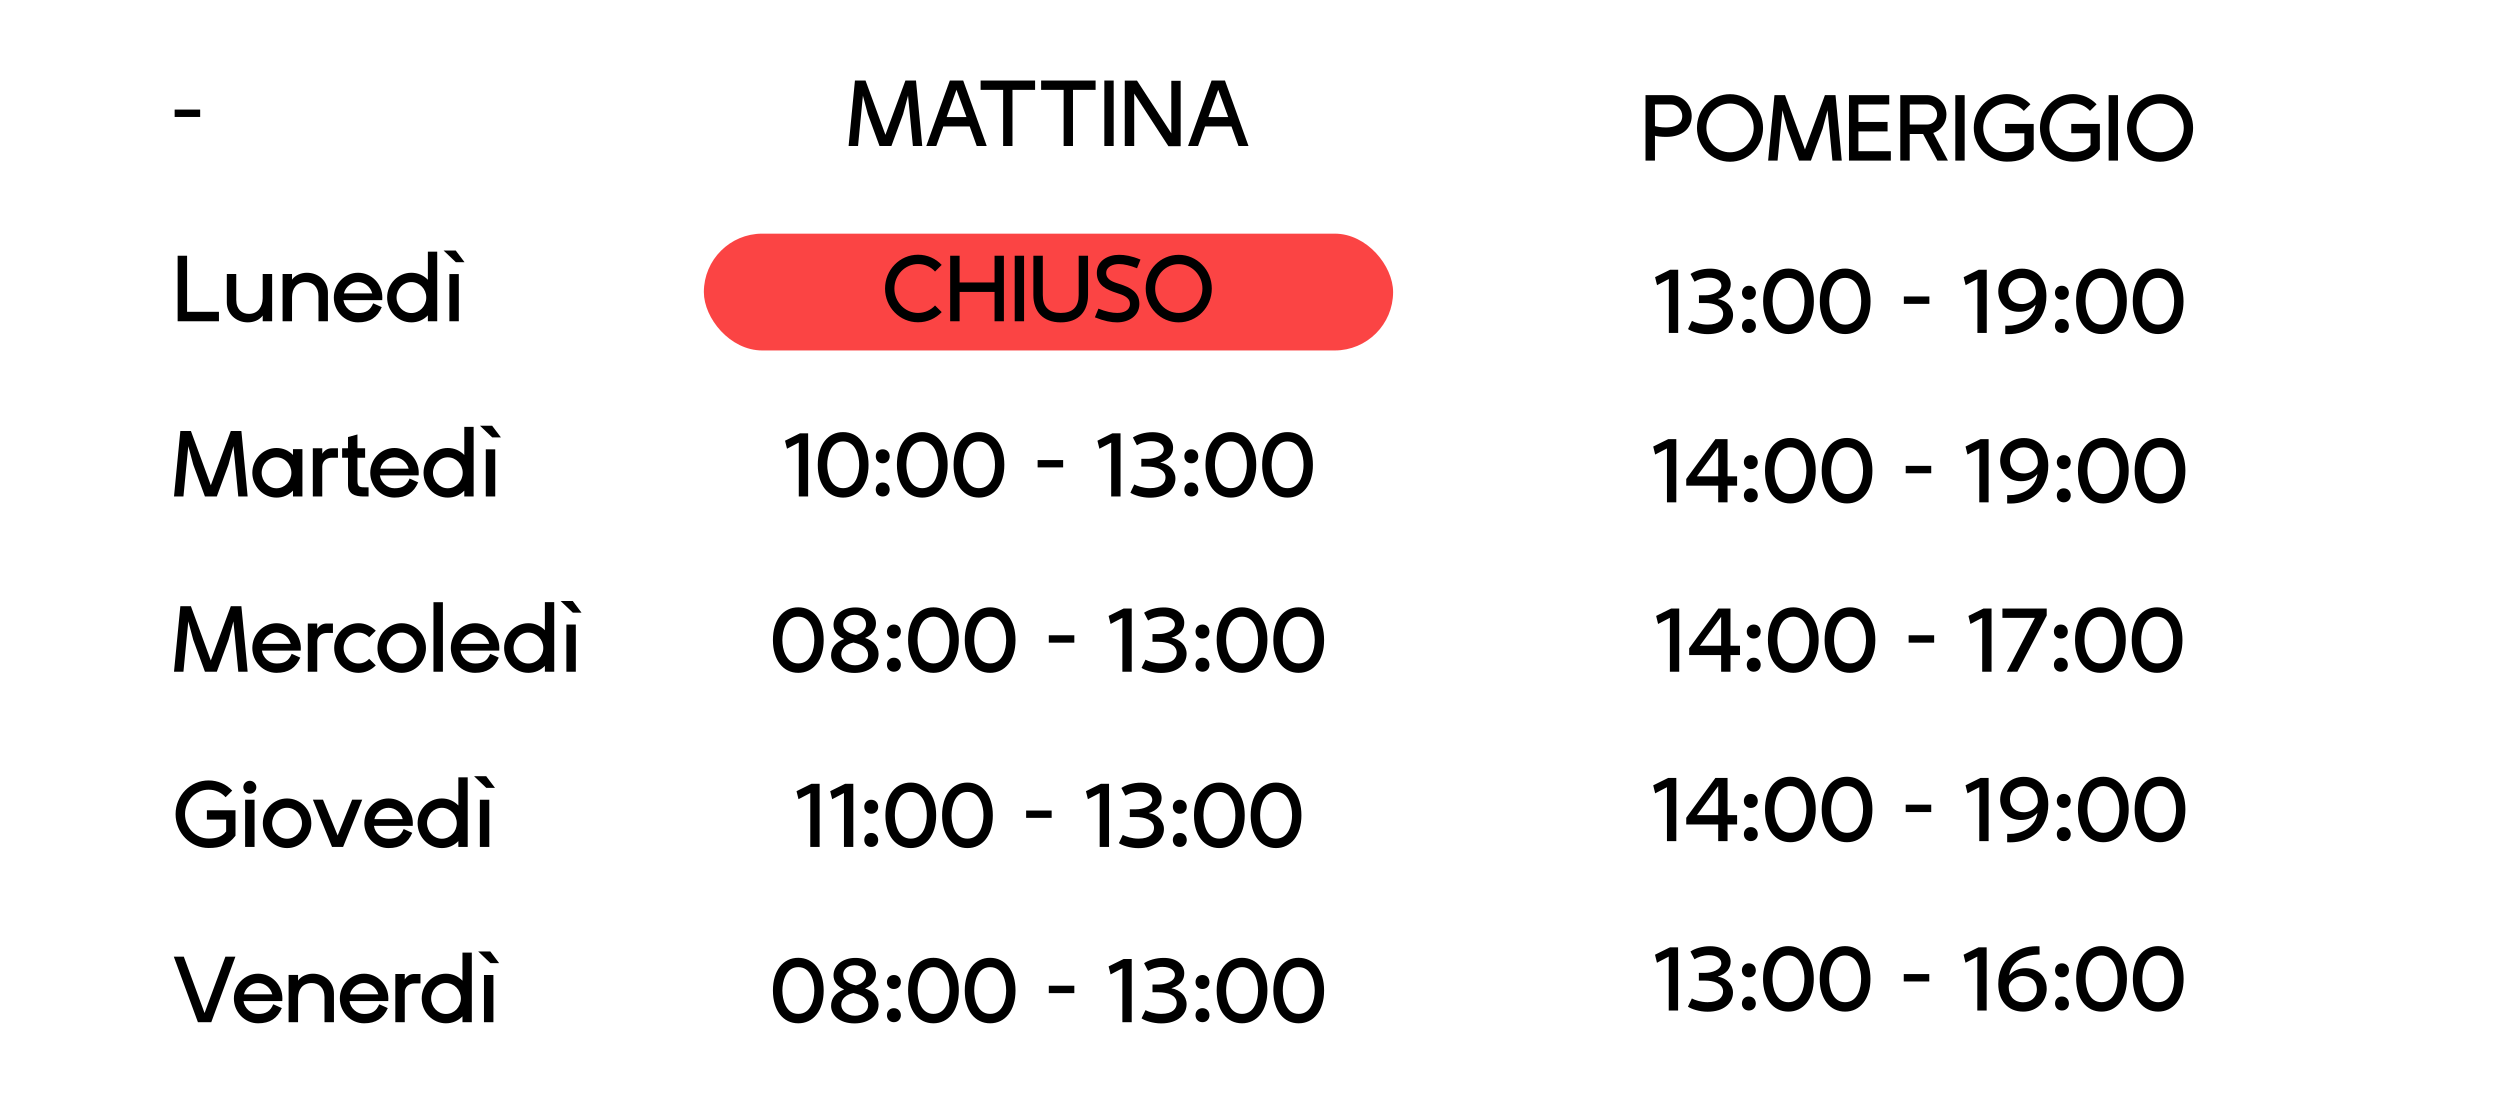 <svg width="428" height="190" viewBox="0 0 428 190" fill="none" xmlns="http://www.w3.org/2000/svg">
<rect width="428" height="190" fill="white"/>
<path d="M29.9 20.024V18.76H34.268V20.024H29.9Z" fill="black"/>
<path d="M37.484 55H30.412V43.784H32.028V53.384H37.484V55ZM46.59 46.904V55H44.974V54.024C44.398 54.824 43.374 55.192 42.43 55.192C40.398 55.192 38.83 53.72 38.83 51.768V46.904H40.446V51.336C40.446 53.048 41.486 53.736 42.622 53.736C44.126 53.736 44.974 52.536 44.974 51.032V46.904H46.59ZM52.54 46.696C54.572 46.696 56.14 48.168 56.14 50.12V55H54.524V50.712C54.524 49.144 53.596 48.296 52.348 48.296C50.796 48.296 49.996 49.368 49.996 50.872V55H48.38V46.904H49.996V47.88C50.54 47.08 51.628 46.696 52.54 46.696ZM65.439 51.384H58.799C58.975 52.648 60.063 53.592 61.295 53.592C62.655 53.592 63.391 53.128 63.887 51.928L65.359 52.584C64.607 54.328 63.343 55.192 61.295 55.192C59.023 55.192 57.151 53.288 57.151 50.936C57.151 48.6 59.023 46.696 61.295 46.696C63.599 46.696 65.455 48.6 65.455 50.936C65.455 51.08 65.439 51.24 65.439 51.384ZM58.879 50.232H63.727C63.439 49.128 62.479 48.296 61.295 48.296C60.143 48.296 59.135 49.128 58.879 50.232ZM73.251 47.896V43.08H74.851V55H73.251V53.992C72.531 54.744 71.555 55.192 70.419 55.192C68.147 55.192 66.275 53.288 66.275 50.936C66.275 48.6 68.147 46.696 70.419 46.696C71.555 46.696 72.531 47.144 73.251 47.896ZM70.419 53.592C71.843 53.592 72.979 52.408 72.979 50.936C72.979 49.48 71.843 48.296 70.419 48.296C69.027 48.296 67.891 49.48 67.891 50.936C67.891 52.408 69.027 53.592 70.419 53.592ZM75.941 42.888H78.021L79.525 44.888H78.037L75.941 42.888ZM76.933 46.92H78.549V55H76.933V46.92Z" fill="black"/>
<path d="M42.396 85H40.796L39.964 76.376L39.116 79.544L37.116 85H35.084L33.084 79.544L32.236 76.376L31.404 85H29.788L30.876 73.784H32.684L36.092 83.08L39.516 73.784H41.324L42.396 85ZM50.158 77.896V76.888H51.774V85H50.158V83.992C49.454 84.744 48.478 85.192 47.342 85.192C45.07 85.192 43.198 83.288 43.198 80.936C43.198 78.6 45.07 76.696 47.342 76.696C48.478 76.696 49.454 77.144 50.158 77.896ZM47.342 83.592C48.75 83.592 49.886 82.408 49.886 80.936C49.886 79.48 48.75 78.296 47.342 78.296C45.95 78.296 44.798 79.48 44.798 80.936C44.798 82.408 45.95 83.592 47.342 83.592ZM56.819 76.744H57.859V78.36H56.819C55.923 78.36 55.171 78.92 55.171 79.864V85H53.555V76.744H55.171V77.688C55.539 77.112 56.067 76.744 56.819 76.744ZM61.196 78.36V82.376C61.196 83.432 61.708 83.432 62.539 83.432H63.099V85H62.283C60.7 85 59.58 84.536 59.58 82.968V78.36H58.572V76.744H59.58V74.824L61.196 74.376V76.744H62.508V78.36H61.196ZM71.674 81.384H65.034C65.21 82.648 66.297 83.592 67.529 83.592C68.889 83.592 69.626 83.128 70.121 81.928L71.594 82.584C70.841 84.328 69.578 85.192 67.529 85.192C65.257 85.192 63.386 83.288 63.386 80.936C63.386 78.6 65.257 76.696 67.529 76.696C69.834 76.696 71.689 78.6 71.689 80.936C71.689 81.08 71.674 81.24 71.674 81.384ZM65.114 80.232H69.962C69.674 79.128 68.713 78.296 67.529 78.296C66.377 78.296 65.37 79.128 65.114 80.232ZM79.486 77.896V73.08H81.086V85H79.486V83.992C78.766 84.744 77.79 85.192 76.654 85.192C74.382 85.192 72.51 83.288 72.51 80.936C72.51 78.6 74.382 76.696 76.654 76.696C77.79 76.696 78.766 77.144 79.486 77.896ZM76.654 83.592C78.078 83.592 79.214 82.408 79.214 80.936C79.214 79.48 78.078 78.296 76.654 78.296C75.262 78.296 74.126 79.48 74.126 80.936C74.126 82.408 75.262 83.592 76.654 83.592ZM82.176 72.888H84.256L85.76 74.888H84.272L82.176 72.888ZM83.168 76.92H84.784V85H83.168V76.92Z" fill="black"/>
<path d="M42.396 115H40.796L39.964 106.376L39.116 109.544L37.116 115H35.084L33.084 109.544L32.236 106.376L31.404 115H29.788L30.876 103.784H32.684L36.092 113.08L39.516 103.784H41.324L42.396 115ZM51.486 111.384H44.846C45.022 112.648 46.11 113.592 47.342 113.592C48.702 113.592 49.438 113.128 49.934 111.928L51.406 112.584C50.654 114.328 49.39 115.192 47.342 115.192C45.07 115.192 43.198 113.288 43.198 110.936C43.198 108.6 45.07 106.696 47.342 106.696C49.646 106.696 51.502 108.6 51.502 110.936C51.502 111.08 51.486 111.24 51.486 111.384ZM44.926 110.232H49.774C49.486 109.128 48.526 108.296 47.342 108.296C46.19 108.296 45.182 109.128 44.926 110.232ZM55.959 106.744H56.999V108.36H55.959C55.063 108.36 54.312 108.92 54.312 109.864V115H52.696V106.744H54.312V107.688C54.679 107.112 55.208 106.744 55.959 106.744ZM63.197 112.776L64.333 113.912C63.565 114.696 62.525 115.192 61.373 115.192C59.069 115.192 57.213 113.288 57.213 110.936C57.213 108.6 59.069 106.696 61.373 106.696C62.525 106.696 63.565 107.192 64.333 107.976L63.197 109.112C62.749 108.6 62.093 108.296 61.373 108.296C59.965 108.296 58.829 109.48 58.829 110.936C58.829 112.408 59.965 113.592 61.373 113.592C62.093 113.592 62.749 113.288 63.197 112.776ZM68.763 106.696C71.067 106.696 72.923 108.6 72.923 110.952C72.923 113.288 71.051 115.192 68.779 115.192C66.475 115.192 64.619 113.288 64.619 110.952C64.619 108.6 66.491 106.696 68.763 106.696ZM68.763 108.296C67.371 108.296 66.219 109.48 66.219 110.952C66.219 112.408 67.371 113.592 68.763 113.592C70.187 113.592 71.323 112.408 71.323 110.952C71.323 109.48 70.187 108.296 68.763 108.296ZM74.209 115V103.096H75.825V115H74.209ZM85.47 111.384H78.83C79.006 112.648 80.094 113.592 81.326 113.592C82.686 113.592 83.422 113.128 83.918 111.928L85.39 112.584C84.638 114.328 83.374 115.192 81.326 115.192C79.054 115.192 77.182 113.288 77.182 110.936C77.182 108.6 79.054 106.696 81.326 106.696C83.63 106.696 85.486 108.6 85.486 110.936C85.486 111.08 85.47 111.24 85.47 111.384ZM78.91 110.232H83.758C83.47 109.128 82.51 108.296 81.326 108.296C80.174 108.296 79.166 109.128 78.91 110.232ZM93.283 107.896V103.08H94.883V115H93.283V113.992C92.563 114.744 91.587 115.192 90.451 115.192C88.179 115.192 86.307 113.288 86.307 110.936C86.307 108.6 88.179 106.696 90.451 106.696C91.587 106.696 92.563 107.144 93.283 107.896ZM90.451 113.592C91.875 113.592 93.011 112.408 93.011 110.936C93.011 109.48 91.875 108.296 90.451 108.296C89.059 108.296 87.923 109.48 87.923 110.936C87.923 112.408 89.059 113.592 90.451 113.592ZM95.972 102.888H98.052L99.556 104.888H98.069L95.972 102.888ZM96.965 106.92H98.581V115H96.965V106.92Z" fill="black"/>
<path d="M40.316 143.08C39.068 144.664 37.82 145.176 35.724 145.176C32.604 145.176 30.06 142.584 30.06 139.384C30.06 136.184 32.604 133.608 35.724 133.608C37.308 133.608 38.732 134.264 39.756 135.352L38.62 136.488C37.9 135.672 36.876 135.192 35.724 135.192C33.5 135.192 31.676 137.064 31.676 139.384C31.676 141.704 33.5 143.56 35.724 143.56C36.988 143.56 38.076 143.256 38.716 142.344V140.312H35.42V138.712H40.316V143.08ZM42.78 133.672C43.372 133.672 43.884 134.184 43.884 134.776C43.884 135.4 43.372 135.88 42.78 135.88C42.14 135.88 41.66 135.4 41.66 134.776C41.66 134.184 42.14 133.672 42.78 133.672ZM41.964 145V136.92H43.58V145H41.964ZM49.138 136.696C51.442 136.696 53.298 138.6 53.298 140.952C53.298 143.288 51.426 145.192 49.154 145.192C46.85 145.192 44.994 143.288 44.994 140.952C44.994 138.6 46.866 136.696 49.138 136.696ZM49.138 138.296C47.746 138.296 46.594 139.48 46.594 140.952C46.594 142.408 47.746 143.592 49.138 143.592C50.562 143.592 51.698 142.408 51.698 140.952C51.698 139.48 50.562 138.296 49.138 138.296ZM60.286 136.904H62.014L58.734 145H56.846L53.566 136.904H55.294L57.806 143.032L60.286 136.904ZM70.658 141.384H64.018C64.194 142.648 65.282 143.592 66.514 143.592C67.874 143.592 68.61 143.128 69.106 141.928L70.578 142.584C69.826 144.328 68.562 145.192 66.514 145.192C64.242 145.192 62.37 143.288 62.37 140.936C62.37 138.6 64.242 136.696 66.514 136.696C68.818 136.696 70.674 138.6 70.674 140.936C70.674 141.08 70.658 141.24 70.658 141.384ZM64.098 140.232H68.946C68.658 139.128 67.698 138.296 66.514 138.296C65.362 138.296 64.354 139.128 64.098 140.232ZM78.47 137.896V133.08H80.07V145H78.47V143.992C77.75 144.744 76.774 145.192 75.638 145.192C73.366 145.192 71.494 143.288 71.494 140.936C71.494 138.6 73.366 136.696 75.638 136.696C76.774 136.696 77.75 137.144 78.47 137.896ZM75.638 143.592C77.062 143.592 78.198 142.408 78.198 140.936C78.198 139.48 77.062 138.296 75.638 138.296C74.246 138.296 73.11 139.48 73.11 140.936C73.11 142.408 74.246 143.592 75.638 143.592ZM81.16 132.888H83.24L84.744 134.888H83.256L81.16 132.888ZM82.152 136.92H83.768V145H82.152V136.92Z" fill="black"/>
<path d="M38.588 163.784H40.3L36.172 175H33.884L29.756 163.784H31.468L35.02 173.432L38.588 163.784ZM48.33 171.384H41.69C41.866 172.648 42.954 173.592 44.186 173.592C45.546 173.592 46.282 173.128 46.778 171.928L48.25 172.584C47.498 174.328 46.234 175.192 44.186 175.192C41.914 175.192 40.042 173.288 40.042 170.936C40.042 168.6 41.914 166.696 44.186 166.696C46.49 166.696 48.346 168.6 48.346 170.936C48.346 171.08 48.33 171.24 48.33 171.384ZM41.77 170.232H46.618C46.33 169.128 45.37 168.296 44.186 168.296C43.034 168.296 42.026 169.128 41.77 170.232ZM53.571 166.696C55.603 166.696 57.171 168.168 57.171 170.12V175H55.555V170.712C55.555 169.144 54.627 168.296 53.379 168.296C51.827 168.296 51.027 169.368 51.027 170.872V175H49.411V166.904H51.027V167.88C51.571 167.08 52.659 166.696 53.571 166.696ZM66.47 171.384H59.83C60.006 172.648 61.094 173.592 62.326 173.592C63.686 173.592 64.422 173.128 64.918 171.928L66.39 172.584C65.638 174.328 64.374 175.192 62.326 175.192C60.054 175.192 58.182 173.288 58.182 170.936C58.182 168.6 60.054 166.696 62.326 166.696C64.63 166.696 66.486 168.6 66.486 170.936C66.486 171.08 66.47 171.24 66.47 171.384ZM59.91 170.232H64.758C64.47 169.128 63.51 168.296 62.326 168.296C61.174 168.296 60.166 169.128 59.91 170.232ZM70.944 166.744H71.984V168.36H70.944C70.048 168.36 69.296 168.92 69.296 169.864V175H67.68V166.744H69.296V167.688C69.664 167.112 70.192 166.744 70.944 166.744ZM79.173 167.896V163.08H80.773V175H79.173V173.992C78.453 174.744 77.477 175.192 76.341 175.192C74.069 175.192 72.197 173.288 72.197 170.936C72.197 168.6 74.069 166.696 76.341 166.696C77.477 166.696 78.453 167.144 79.173 167.896ZM76.341 173.592C77.765 173.592 78.901 172.408 78.901 170.936C78.901 169.48 77.765 168.296 76.341 168.296C74.949 168.296 73.813 169.48 73.813 170.936C73.813 172.408 74.949 173.592 76.341 173.592ZM81.863 162.888H83.943L85.447 164.888H83.959L81.863 162.888ZM82.855 166.92H84.471V175H82.855V166.92Z" fill="black"/>
<path d="M157.888 25H156.288L155.456 16.376L154.608 19.544L152.608 25H150.576L148.576 19.544L147.728 16.376L146.896 25H145.28L146.368 13.784H148.176L151.584 23.08L155.008 13.784H156.816L157.888 25ZM162.61 13.784H164.898L168.93 25H167.218L166.018 21.656H161.49L160.29 25H158.578L162.61 13.784ZM163.746 15.368L162.066 20.04H165.458L163.746 15.368ZM167.88 15.384V13.784H177.208V15.384H173.336V25H171.736V15.384H167.88ZM178.239 15.384V13.784H187.567V15.384H183.695V25H182.095V15.384H178.239ZM189.062 25V13.784H190.662V25H189.062ZM192.56 13.8H194.656L200.528 22.824V13.832H202.128V25.032H200.032L194.176 16.024V25H192.56V13.8ZM207.423 13.784H209.711L213.743 25H212.031L210.831 21.656H206.303L205.103 25H203.391L207.423 13.784ZM208.559 15.368L206.879 20.04H210.271L208.559 15.368Z" fill="black"/>
<rect x="120.5" y="40" width="118" height="20" rx="10" fill="#FB4444"/>
<path d="M160.081 52.296L161.217 53.432C160.193 54.52 158.769 55.176 157.169 55.176C154.033 55.176 151.521 52.6 151.521 49.4C151.521 46.2 154.033 43.608 157.169 43.608C158.769 43.608 160.193 44.264 161.217 45.352L160.081 46.488C159.361 45.672 158.321 45.208 157.169 45.208C154.945 45.208 153.121 47.064 153.121 49.4C153.121 51.704 154.945 53.576 157.169 53.576C158.321 53.576 159.361 53.08 160.081 52.296ZM164.284 49.976V55H162.668V43.784H164.284V48.36H170.268V43.784H171.868V55H170.268V49.976H164.284ZM173.719 55V43.784H175.319V55H173.719ZM184.672 50.504V43.784H186.272V50.504C186.272 53.304 184.672 55.192 181.6 55.192C178.544 55.192 176.912 53.304 176.912 50.504V43.784H178.528V50.504C178.528 52.552 179.552 53.576 181.6 53.576C183.648 53.576 184.672 52.552 184.672 50.504ZM191.635 48.616C193.459 49.176 195.059 49.992 195.059 52.024V52.104C195.011 54.104 193.219 55.192 191.251 55.192C190.243 55.192 189.043 54.968 187.443 54.328L188.051 52.84C189.331 53.352 190.387 53.576 191.267 53.576C192.307 53.576 193.443 53.176 193.443 52.056V51.992C193.443 50.856 192.115 50.456 191.171 50.152C189.427 49.592 187.779 48.84 187.779 46.728C187.779 44.664 189.635 43.624 191.587 43.624C192.547 43.624 193.731 43.816 195.251 44.44L194.659 45.928C193.491 45.464 192.451 45.208 191.571 45.208C190.563 45.208 189.379 45.624 189.379 46.744C189.379 47.96 190.707 48.312 191.635 48.616ZM201.81 43.624C204.914 43.624 207.458 46.2 207.458 49.4C207.458 52.6 204.914 55.192 201.794 55.192C198.674 55.192 196.146 52.6 196.146 49.4C196.146 46.2 198.658 43.624 201.81 43.624ZM201.794 45.224C199.554 45.224 197.762 47.096 197.762 49.4C197.762 51.704 199.554 53.576 201.794 53.576C204.034 53.576 205.858 51.704 205.858 49.4C205.858 47.096 204.034 45.224 201.794 45.224Z" fill="black"/>
<rect x="120.5" y="70" width="118" height="20" rx="10" fill="white"/>
<path d="M136.959 74.184H138.351V85H136.751V75.768L134.735 76.824L134.399 75.448L136.959 74.184ZM148.692 79.576C148.692 83.032 146.9 85.192 144.34 85.192C141.764 85.192 140.004 83.032 140.004 79.576C140.004 76.12 141.764 73.976 144.34 73.976C146.9 73.976 148.692 76.12 148.692 79.576ZM141.62 79.576C141.62 81.112 142.18 83.576 144.34 83.576C146.548 83.576 147.092 81.112 147.092 79.576C147.092 78.056 146.548 75.576 144.34 75.576C142.18 75.576 141.62 78.056 141.62 79.576ZM151.115 76.92C151.835 76.92 152.299 77.416 152.315 78.12C152.315 78.808 151.835 79.32 151.115 79.32C150.411 79.32 149.931 78.808 149.931 78.12C149.931 77.416 150.427 76.92 151.115 76.92ZM151.115 82.6C151.835 82.6 152.299 83.096 152.315 83.8C152.315 84.488 151.835 85 151.115 85C150.411 85 149.931 84.488 149.931 83.8C149.931 83.096 150.427 82.6 151.115 82.6ZM162.239 79.576C162.239 83.032 160.447 85.192 157.887 85.192C155.311 85.192 153.551 83.032 153.551 79.576C153.551 76.12 155.311 73.976 157.887 73.976C160.447 73.976 162.239 76.12 162.239 79.576ZM155.167 79.576C155.167 81.112 155.727 83.576 157.887 83.576C160.095 83.576 160.639 81.112 160.639 79.576C160.639 78.056 160.095 75.576 157.887 75.576C155.727 75.576 155.167 78.056 155.167 79.576ZM171.942 79.576C171.942 83.032 170.15 85.192 167.59 85.192C165.014 85.192 163.254 83.032 163.254 79.576C163.254 76.12 165.014 73.976 167.59 73.976C170.15 73.976 171.942 76.12 171.942 79.576ZM164.87 79.576C164.87 81.112 165.43 83.576 167.59 83.576C169.798 83.576 170.342 81.112 170.342 79.576C170.342 78.056 169.798 75.576 167.59 75.576C165.43 75.576 164.87 78.056 164.87 79.576ZM177.642 80.024V78.76H182.01V80.024H177.642ZM190.443 74.184H191.835V85H190.235V75.768L188.219 76.824L187.883 75.448L190.443 74.184ZM196.881 83.576C198.897 83.576 199.537 82.632 199.537 81.736C199.537 80.296 197.825 79.88 196.465 79.88H195.393V78.552H196.481C197.553 78.552 199.233 78.072 199.233 76.904C199.233 76.184 198.513 75.528 197.089 75.528C196.081 75.528 195.201 75.864 194.641 76.232L193.953 74.904C194.657 74.408 195.953 73.992 197.313 73.992C199.681 73.992 200.833 75.256 200.833 76.632C200.833 77.784 200.129 78.712 198.673 79.176V79.208C200.113 79.464 201.233 80.488 201.233 81.928C201.233 83.704 199.697 85.208 196.881 85.208C195.457 85.208 194.081 84.728 193.521 84.344L194.193 82.936C194.657 83.192 195.713 83.576 196.881 83.576ZM203.943 76.92C204.663 76.92 205.127 77.416 205.143 78.12C205.143 78.808 204.663 79.32 203.943 79.32C203.239 79.32 202.759 78.808 202.759 78.12C202.759 77.416 203.255 76.92 203.943 76.92ZM203.943 82.6C204.663 82.6 205.127 83.096 205.143 83.8C205.143 84.488 204.663 85 203.943 85C203.239 85 202.759 84.488 202.759 83.8C202.759 83.096 203.255 82.6 203.943 82.6ZM215.067 79.576C215.067 83.032 213.275 85.192 210.715 85.192C208.139 85.192 206.379 83.032 206.379 79.576C206.379 76.12 208.139 73.976 210.715 73.976C213.275 73.976 215.067 76.12 215.067 79.576ZM207.995 79.576C207.995 81.112 208.555 83.576 210.715 83.576C212.923 83.576 213.467 81.112 213.467 79.576C213.467 78.056 212.923 75.576 210.715 75.576C208.555 75.576 207.995 78.056 207.995 79.576ZM224.77 79.576C224.77 83.032 222.978 85.192 220.418 85.192C217.842 85.192 216.082 83.032 216.082 79.576C216.082 76.12 217.842 73.976 220.418 73.976C222.978 73.976 224.77 76.12 224.77 79.576ZM217.698 79.576C217.698 81.112 218.258 83.576 220.418 83.576C222.626 83.576 223.17 81.112 223.17 79.576C223.17 78.056 222.626 75.576 220.418 75.576C218.258 75.576 217.698 78.056 217.698 79.576Z" fill="black"/>
<rect x="120.5" y="100" width="118" height="20" rx="10" fill="white"/>
<path d="M141.013 109.576C141.013 113.032 139.221 115.192 136.661 115.192C134.085 115.192 132.325 113.032 132.325 109.576C132.325 106.12 134.085 103.976 136.661 103.976C139.221 103.976 141.013 106.12 141.013 109.576ZM133.941 109.576C133.941 111.112 134.501 113.576 136.661 113.576C138.869 113.576 139.413 111.112 139.413 109.576C139.413 108.056 138.869 105.576 136.661 105.576C134.501 105.576 133.941 108.056 133.941 109.576ZM148.14 109.24C149.532 109.704 150.412 110.616 150.412 111.96C150.412 113.928 148.668 115.208 146.3 115.208C143.74 115.208 142.284 113.8 142.284 112.216C142.284 110.888 143.052 109.976 144.476 109.416V109.368C143.212 108.84 142.7 107.928 142.7 106.968C142.7 105.24 144.316 103.992 146.444 103.992C148.876 103.992 149.964 105.368 149.964 106.728C149.964 107.64 149.484 108.648 148.14 109.192V109.24ZM144.348 106.856C144.348 107.864 145.196 108.424 146.556 108.696C147.5 108.456 148.268 107.864 148.268 106.904C148.268 106.136 147.74 105.256 146.332 105.256C145.02 105.256 144.348 106.024 144.348 106.856ZM146.364 113.896C147.724 113.896 148.62 113.112 148.62 112.152C148.62 110.92 147.644 110.344 146.108 110.008C144.812 110.28 144.028 111.016 144.028 111.992V112.056C144.028 112.952 144.908 113.896 146.364 113.896ZM153.029 106.92C153.749 106.92 154.213 107.416 154.229 108.12C154.229 108.808 153.749 109.32 153.029 109.32C152.325 109.32 151.845 108.808 151.845 108.12C151.845 107.416 152.341 106.92 153.029 106.92ZM153.029 112.6C153.749 112.6 154.213 113.096 154.229 113.8C154.229 114.488 153.749 115 153.029 115C152.325 115 151.845 114.488 151.845 113.8C151.845 113.096 152.341 112.6 153.029 112.6ZM164.153 109.576C164.153 113.032 162.361 115.192 159.801 115.192C157.225 115.192 155.465 113.032 155.465 109.576C155.465 106.12 157.225 103.976 159.801 103.976C162.361 103.976 164.153 106.12 164.153 109.576ZM157.081 109.576C157.081 111.112 157.641 113.576 159.801 113.576C162.009 113.576 162.553 111.112 162.553 109.576C162.553 108.056 162.009 105.576 159.801 105.576C157.641 105.576 157.081 108.056 157.081 109.576ZM173.856 109.576C173.856 113.032 172.064 115.192 169.504 115.192C166.928 115.192 165.168 113.032 165.168 109.576C165.168 106.12 166.928 103.976 169.504 103.976C172.064 103.976 173.856 106.12 173.856 109.576ZM166.784 109.576C166.784 111.112 167.344 113.576 169.504 113.576C171.712 113.576 172.256 111.112 172.256 109.576C172.256 108.056 171.712 105.576 169.504 105.576C167.344 105.576 166.784 108.056 166.784 109.576ZM179.556 110.024V108.76H183.924V110.024H179.556ZM192.357 104.184H193.749V115H192.149V105.768L190.133 106.824L189.797 105.448L192.357 104.184ZM198.795 113.576C200.811 113.576 201.451 112.632 201.451 111.736C201.451 110.296 199.739 109.88 198.379 109.88H197.307V108.552H198.395C199.467 108.552 201.147 108.072 201.147 106.904C201.147 106.184 200.427 105.528 199.003 105.528C197.995 105.528 197.115 105.864 196.555 106.232L195.867 104.904C196.571 104.408 197.867 103.992 199.227 103.992C201.595 103.992 202.747 105.256 202.747 106.632C202.747 107.784 202.043 108.712 200.587 109.176V109.208C202.027 109.464 203.147 110.488 203.147 111.928C203.147 113.704 201.611 115.208 198.795 115.208C197.371 115.208 195.995 114.728 195.435 114.344L196.107 112.936C196.571 113.192 197.627 113.576 198.795 113.576ZM205.858 106.92C206.578 106.92 207.042 107.416 207.058 108.12C207.058 108.808 206.578 109.32 205.858 109.32C205.154 109.32 204.674 108.808 204.674 108.12C204.674 107.416 205.17 106.92 205.858 106.92ZM205.858 112.6C206.578 112.6 207.042 113.096 207.058 113.8C207.058 114.488 206.578 115 205.858 115C205.154 115 204.674 114.488 204.674 113.8C204.674 113.096 205.17 112.6 205.858 112.6ZM216.981 109.576C216.981 113.032 215.189 115.192 212.629 115.192C210.053 115.192 208.293 113.032 208.293 109.576C208.293 106.12 210.053 103.976 212.629 103.976C215.189 103.976 216.981 106.12 216.981 109.576ZM209.909 109.576C209.909 111.112 210.469 113.576 212.629 113.576C214.837 113.576 215.381 111.112 215.381 109.576C215.381 108.056 214.837 105.576 212.629 105.576C210.469 105.576 209.909 108.056 209.909 109.576ZM226.684 109.576C226.684 113.032 224.892 115.192 222.332 115.192C219.756 115.192 217.996 113.032 217.996 109.576C217.996 106.12 219.756 103.976 222.332 103.976C224.892 103.976 226.684 106.12 226.684 109.576ZM219.612 109.576C219.612 111.112 220.172 113.576 222.332 113.576C224.54 113.576 225.084 111.112 225.084 109.576C225.084 108.056 224.54 105.576 222.332 105.576C220.172 105.576 219.612 108.056 219.612 109.576Z" fill="black"/>
<rect x="121" y="130" width="117" height="20" rx="10" fill="white"/>
<path d="M138.927 134.184H140.319V145H138.719V135.768L136.703 136.824L136.367 135.448L138.927 134.184ZM144.693 134.184H146.085V145H144.485V135.768L142.469 136.824L142.133 135.448L144.693 134.184ZM149.147 136.92C149.867 136.92 150.331 137.416 150.347 138.12C150.347 138.808 149.867 139.32 149.147 139.32C148.443 139.32 147.963 138.808 147.963 138.12C147.963 137.416 148.459 136.92 149.147 136.92ZM149.147 142.6C149.867 142.6 150.331 143.096 150.347 143.8C150.347 144.488 149.867 145 149.147 145C148.443 145 147.963 144.488 147.963 143.8C147.963 143.096 148.459 142.6 149.147 142.6ZM160.27 139.576C160.27 143.032 158.478 145.192 155.918 145.192C153.342 145.192 151.582 143.032 151.582 139.576C151.582 136.12 153.342 133.976 155.918 133.976C158.478 133.976 160.27 136.12 160.27 139.576ZM153.198 139.576C153.198 141.112 153.758 143.576 155.918 143.576C158.126 143.576 158.67 141.112 158.67 139.576C158.67 138.056 158.126 135.576 155.918 135.576C153.758 135.576 153.198 138.056 153.198 139.576ZM169.973 139.576C169.973 143.032 168.181 145.192 165.621 145.192C163.045 145.192 161.285 143.032 161.285 139.576C161.285 136.12 163.045 133.976 165.621 133.976C168.181 133.976 169.973 136.12 169.973 139.576ZM162.901 139.576C162.901 141.112 163.461 143.576 165.621 143.576C167.829 143.576 168.373 141.112 168.373 139.576C168.373 138.056 167.829 135.576 165.621 135.576C163.461 135.576 162.901 138.056 162.901 139.576ZM175.673 140.024V138.76H180.041V140.024H175.673ZM188.474 134.184H189.866V145H188.266V135.768L186.25 136.824L185.914 135.448L188.474 134.184ZM194.912 143.576C196.928 143.576 197.568 142.632 197.568 141.736C197.568 140.296 195.856 139.88 194.496 139.88H193.424V138.552H194.512C195.584 138.552 197.264 138.072 197.264 136.904C197.264 136.184 196.544 135.528 195.12 135.528C194.112 135.528 193.232 135.864 192.672 136.232L191.984 134.904C192.688 134.408 193.984 133.992 195.344 133.992C197.712 133.992 198.864 135.256 198.864 136.632C198.864 137.784 198.16 138.712 196.704 139.176V139.208C198.144 139.464 199.264 140.488 199.264 141.928C199.264 143.704 197.728 145.208 194.912 145.208C193.488 145.208 192.112 144.728 191.552 144.344L192.224 142.936C192.688 143.192 193.744 143.576 194.912 143.576ZM201.975 136.92C202.695 136.92 203.159 137.416 203.175 138.12C203.175 138.808 202.695 139.32 201.975 139.32C201.271 139.32 200.791 138.808 200.791 138.12C200.791 137.416 201.287 136.92 201.975 136.92ZM201.975 142.6C202.695 142.6 203.159 143.096 203.175 143.8C203.175 144.488 202.695 145 201.975 145C201.271 145 200.791 144.488 200.791 143.8C200.791 143.096 201.287 142.6 201.975 142.6ZM213.098 139.576C213.098 143.032 211.306 145.192 208.746 145.192C206.17 145.192 204.41 143.032 204.41 139.576C204.41 136.12 206.17 133.976 208.746 133.976C211.306 133.976 213.098 136.12 213.098 139.576ZM206.026 139.576C206.026 141.112 206.586 143.576 208.746 143.576C210.954 143.576 211.498 141.112 211.498 139.576C211.498 138.056 210.954 135.576 208.746 135.576C206.586 135.576 206.026 138.056 206.026 139.576ZM222.802 139.576C222.802 143.032 221.01 145.192 218.45 145.192C215.874 145.192 214.114 143.032 214.114 139.576C214.114 136.12 215.874 133.976 218.45 133.976C221.01 133.976 222.802 136.12 222.802 139.576ZM215.73 139.576C215.73 141.112 216.29 143.576 218.45 143.576C220.658 143.576 221.202 141.112 221.202 139.576C221.202 138.056 220.658 135.576 218.45 135.576C216.29 135.576 215.73 138.056 215.73 139.576Z" fill="black"/>
<rect x="120.5" y="160" width="118" height="20" rx="10" fill="white"/>
<path d="M141.013 169.576C141.013 173.032 139.221 175.192 136.661 175.192C134.085 175.192 132.325 173.032 132.325 169.576C132.325 166.12 134.085 163.976 136.661 163.976C139.221 163.976 141.013 166.12 141.013 169.576ZM133.941 169.576C133.941 171.112 134.501 173.576 136.661 173.576C138.869 173.576 139.413 171.112 139.413 169.576C139.413 168.056 138.869 165.576 136.661 165.576C134.501 165.576 133.941 168.056 133.941 169.576ZM148.14 169.24C149.532 169.704 150.412 170.616 150.412 171.96C150.412 173.928 148.668 175.208 146.3 175.208C143.74 175.208 142.284 173.8 142.284 172.216C142.284 170.888 143.052 169.976 144.476 169.416V169.368C143.212 168.84 142.7 167.928 142.7 166.968C142.7 165.24 144.316 163.992 146.444 163.992C148.876 163.992 149.964 165.368 149.964 166.728C149.964 167.64 149.484 168.648 148.14 169.192V169.24ZM144.348 166.856C144.348 167.864 145.196 168.424 146.556 168.696C147.5 168.456 148.268 167.864 148.268 166.904C148.268 166.136 147.74 165.256 146.332 165.256C145.02 165.256 144.348 166.024 144.348 166.856ZM146.364 173.896C147.724 173.896 148.62 173.112 148.62 172.152C148.62 170.92 147.644 170.344 146.108 170.008C144.812 170.28 144.028 171.016 144.028 171.992V172.056C144.028 172.952 144.908 173.896 146.364 173.896ZM153.029 166.92C153.749 166.92 154.213 167.416 154.229 168.12C154.229 168.808 153.749 169.32 153.029 169.32C152.325 169.32 151.845 168.808 151.845 168.12C151.845 167.416 152.341 166.92 153.029 166.92ZM153.029 172.6C153.749 172.6 154.213 173.096 154.229 173.8C154.229 174.488 153.749 175 153.029 175C152.325 175 151.845 174.488 151.845 173.8C151.845 173.096 152.341 172.6 153.029 172.6ZM164.153 169.576C164.153 173.032 162.361 175.192 159.801 175.192C157.225 175.192 155.465 173.032 155.465 169.576C155.465 166.12 157.225 163.976 159.801 163.976C162.361 163.976 164.153 166.12 164.153 169.576ZM157.081 169.576C157.081 171.112 157.641 173.576 159.801 173.576C162.009 173.576 162.553 171.112 162.553 169.576C162.553 168.056 162.009 165.576 159.801 165.576C157.641 165.576 157.081 168.056 157.081 169.576ZM173.856 169.576C173.856 173.032 172.064 175.192 169.504 175.192C166.928 175.192 165.168 173.032 165.168 169.576C165.168 166.12 166.928 163.976 169.504 163.976C172.064 163.976 173.856 166.12 173.856 169.576ZM166.784 169.576C166.784 171.112 167.344 173.576 169.504 173.576C171.712 173.576 172.256 171.112 172.256 169.576C172.256 168.056 171.712 165.576 169.504 165.576C167.344 165.576 166.784 168.056 166.784 169.576ZM179.556 170.024V168.76H183.924V170.024H179.556ZM192.357 164.184H193.749V175H192.149V165.768L190.133 166.824L189.797 165.448L192.357 164.184ZM198.795 173.576C200.811 173.576 201.451 172.632 201.451 171.736C201.451 170.296 199.739 169.88 198.379 169.88H197.307V168.552H198.395C199.467 168.552 201.147 168.072 201.147 166.904C201.147 166.184 200.427 165.528 199.003 165.528C197.995 165.528 197.115 165.864 196.555 166.232L195.867 164.904C196.571 164.408 197.867 163.992 199.227 163.992C201.595 163.992 202.747 165.256 202.747 166.632C202.747 167.784 202.043 168.712 200.587 169.176V169.208C202.027 169.464 203.147 170.488 203.147 171.928C203.147 173.704 201.611 175.208 198.795 175.208C197.371 175.208 195.995 174.728 195.435 174.344L196.107 172.936C196.571 173.192 197.627 173.576 198.795 173.576ZM205.858 166.92C206.578 166.92 207.042 167.416 207.058 168.12C207.058 168.808 206.578 169.32 205.858 169.32C205.154 169.32 204.674 168.808 204.674 168.12C204.674 167.416 205.17 166.92 205.858 166.92ZM205.858 172.6C206.578 172.6 207.042 173.096 207.058 173.8C207.058 174.488 206.578 175 205.858 175C205.154 175 204.674 174.488 204.674 173.8C204.674 173.096 205.17 172.6 205.858 172.6ZM216.981 169.576C216.981 173.032 215.189 175.192 212.629 175.192C210.053 175.192 208.293 173.032 208.293 169.576C208.293 166.12 210.053 163.976 212.629 163.976C215.189 163.976 216.981 166.12 216.981 169.576ZM209.909 169.576C209.909 171.112 210.469 173.576 212.629 173.576C214.837 173.576 215.381 171.112 215.381 169.576C215.381 168.056 214.837 165.576 212.629 165.576C210.469 165.576 209.909 168.056 209.909 169.576ZM226.684 169.576C226.684 173.032 224.892 175.192 222.332 175.192C219.756 175.192 217.996 173.032 217.996 169.576C217.996 166.12 219.756 163.976 222.332 163.976C224.892 163.976 226.684 166.12 226.684 169.576ZM219.612 169.576C219.612 171.112 220.172 173.576 222.332 173.576C224.54 173.576 225.084 171.112 225.084 169.576C225.084 168.056 224.54 165.576 222.332 165.576C220.172 165.576 219.612 168.056 219.612 169.576Z" fill="black"/>
<path d="M286.049 16.284C288.017 16.284 289.617 17.884 289.617 19.852C289.617 21.964 288.065 23.436 285.233 23.436C284.401 23.436 283.793 23.356 283.329 23.244V27.5H281.713V16.284H286.049ZM285.233 21.82C286.641 21.82 288.001 21.372 288.001 19.852C288.001 18.78 287.137 17.884 286.049 17.884H283.329V21.596C283.649 21.676 284.257 21.82 285.233 21.82ZM296.185 16.124C299.289 16.124 301.833 18.7 301.833 21.9C301.833 25.1 299.289 27.692 296.169 27.692C293.049 27.692 290.521 25.1 290.521 21.9C290.521 18.7 293.033 16.124 296.185 16.124ZM296.169 17.724C293.929 17.724 292.137 19.596 292.137 21.9C292.137 24.204 293.929 26.076 296.169 26.076C298.409 26.076 300.233 24.204 300.233 21.9C300.233 19.596 298.409 17.724 296.169 17.724ZM315.31 27.5H313.71L312.878 18.876L312.03 22.044L310.03 27.5H307.998L305.998 22.044L305.15 18.876L304.318 27.5H302.702L303.79 16.284H305.598L309.006 25.58L312.43 16.284H314.238L315.31 27.5ZM316.544 16.284H323.44V17.884H318.16V20.876H323.152V22.492H318.16V25.884H323.712V27.5H316.544V16.284ZM333.487 27.5H331.679L329.231 22.94H326.943V27.5H325.327V16.284H329.903C331.759 16.284 333.231 17.772 333.231 19.612C333.231 21.068 332.271 22.332 330.975 22.764L333.487 27.5ZM326.943 21.324H329.903C330.863 21.324 331.631 20.556 331.631 19.612C331.631 18.652 330.863 17.884 329.903 17.884H326.943V21.324ZM334.75 27.5V16.284H336.35V27.5H334.75ZM348.168 25.58C346.92 27.164 345.672 27.676 343.576 27.676C340.456 27.676 337.912 25.084 337.912 21.884C337.912 18.684 340.456 16.108 343.576 16.108C345.16 16.108 346.584 16.764 347.608 17.852L346.472 18.988C345.752 18.172 344.728 17.692 343.576 17.692C341.352 17.692 339.528 19.564 339.528 21.884C339.528 24.204 341.352 26.06 343.576 26.06C344.84 26.06 345.928 25.756 346.568 24.844V22.812H343.272V21.212H348.168V25.58ZM359.496 25.58C358.248 27.164 357 27.676 354.904 27.676C351.784 27.676 349.24 25.084 349.24 21.884C349.24 18.684 351.784 16.108 354.904 16.108C356.488 16.108 357.912 16.764 358.936 17.852L357.8 18.988C357.08 18.172 356.056 17.692 354.904 17.692C352.68 17.692 350.856 19.564 350.856 21.884C350.856 24.204 352.68 26.06 354.904 26.06C356.168 26.06 357.256 25.756 357.896 24.844V22.812H354.6V21.212H359.496V25.58ZM361 27.5V16.284H362.6V27.5H361ZM369.81 16.124C372.914 16.124 375.458 18.7 375.458 21.9C375.458 25.1 372.914 27.692 369.794 27.692C366.674 27.692 364.146 25.1 364.146 21.9C364.146 18.7 366.658 16.124 369.81 16.124ZM369.794 17.724C367.554 17.724 365.762 19.596 365.762 21.9C365.762 24.204 367.554 26.076 369.794 26.076C372.034 26.076 373.858 24.204 373.858 21.9C373.858 19.596 372.034 17.724 369.794 17.724Z" fill="black"/>
<g clip-path="url(#clip0_21_225)">
<rect x="269.5" y="42.5" width="118" height="19" rx="9.5" fill="white"/>
<path d="M285.912 46.184H287.304V57H285.704V47.768L283.688 48.824L283.352 47.448L285.912 46.184ZM292.349 55.576C294.365 55.576 295.005 54.632 295.005 53.736C295.005 52.296 293.293 51.88 291.933 51.88H290.861V50.552H291.949C293.021 50.552 294.701 50.072 294.701 48.904C294.701 48.184 293.981 47.528 292.557 47.528C291.549 47.528 290.669 47.864 290.109 48.232L289.421 46.904C290.125 46.408 291.421 45.992 292.781 45.992C295.149 45.992 296.301 47.256 296.301 48.632C296.301 49.784 295.597 50.712 294.141 51.176V51.208C295.581 51.464 296.701 52.488 296.701 53.928C296.701 55.704 295.165 57.208 292.349 57.208C290.925 57.208 289.549 56.728 288.989 56.344L289.661 54.936C290.125 55.192 291.181 55.576 292.349 55.576ZM299.412 48.92C300.132 48.92 300.596 49.416 300.612 50.12C300.612 50.808 300.132 51.32 299.412 51.32C298.708 51.32 298.228 50.808 298.228 50.12C298.228 49.416 298.724 48.92 299.412 48.92ZM299.412 54.6C300.132 54.6 300.596 55.096 300.612 55.8C300.612 56.488 300.132 57 299.412 57C298.708 57 298.228 56.488 298.228 55.8C298.228 55.096 298.724 54.6 299.412 54.6ZM310.536 51.576C310.536 55.032 308.744 57.192 306.184 57.192C303.608 57.192 301.848 55.032 301.848 51.576C301.848 48.12 303.608 45.976 306.184 45.976C308.744 45.976 310.536 48.12 310.536 51.576ZM303.464 51.576C303.464 53.112 304.024 55.576 306.184 55.576C308.392 55.576 308.936 53.112 308.936 51.576C308.936 50.056 308.392 47.576 306.184 47.576C304.024 47.576 303.464 50.056 303.464 51.576ZM320.239 51.576C320.239 55.032 318.447 57.192 315.887 57.192C313.311 57.192 311.551 55.032 311.551 51.576C311.551 48.12 313.311 45.976 315.887 45.976C318.447 45.976 320.239 48.12 320.239 51.576ZM313.167 51.576C313.167 53.112 313.727 55.576 315.887 55.576C318.095 55.576 318.639 53.112 318.639 51.576C318.639 50.056 318.095 47.576 315.887 47.576C313.727 47.576 313.167 50.056 313.167 51.576ZM325.939 52.024V50.76H330.307V52.024H325.939ZM338.74 46.184H340.132V57H338.532V47.768L336.516 48.824L336.18 47.448L338.74 46.184ZM346.153 45.992C348.745 45.992 350.345 47.88 350.345 50.696C350.345 52.76 349.609 54.44 348.361 55.576C347.113 56.728 345.465 57.208 343.865 57.208C343.689 57.208 343.497 57.208 343.305 57.192V55.752C343.449 55.768 343.593 55.768 343.737 55.768C344.633 55.768 345.673 55.576 346.633 54.984C347.577 54.408 348.281 53.48 348.489 52.2H348.441C347.817 52.92 346.889 53.384 345.657 53.384C343.609 53.384 342.105 51.992 342.105 49.88C342.105 47.816 343.753 45.992 346.153 45.992ZM346.185 52.056C347.017 52.056 347.849 51.64 348.297 51C348.425 50.808 348.553 50.536 348.553 50.232C348.553 48.808 347.849 47.592 346.121 47.592C344.809 47.592 343.785 48.44 343.785 49.768C343.785 51.352 344.825 52.056 346.185 52.056ZM352.99 48.92C353.71 48.92 354.174 49.416 354.19 50.12C354.19 50.808 353.71 51.32 352.99 51.32C352.286 51.32 351.806 50.808 351.806 50.12C351.806 49.416 352.302 48.92 352.99 48.92ZM352.99 54.6C353.71 54.6 354.174 55.096 354.19 55.8C354.19 56.488 353.71 57 352.99 57C352.286 57 351.806 56.488 351.806 55.8C351.806 55.096 352.302 54.6 352.99 54.6ZM364.114 51.576C364.114 55.032 362.322 57.192 359.762 57.192C357.186 57.192 355.426 55.032 355.426 51.576C355.426 48.12 357.186 45.976 359.762 45.976C362.322 45.976 364.114 48.12 364.114 51.576ZM357.042 51.576C357.042 53.112 357.602 55.576 359.762 55.576C361.97 55.576 362.514 53.112 362.514 51.576C362.514 50.056 361.97 47.576 359.762 47.576C357.602 47.576 357.042 50.056 357.042 51.576ZM373.817 51.576C373.817 55.032 372.025 57.192 369.465 57.192C366.889 57.192 365.129 55.032 365.129 51.576C365.129 48.12 366.889 45.976 369.465 45.976C372.025 45.976 373.817 48.12 373.817 51.576ZM366.745 51.576C366.745 53.112 367.305 55.576 369.465 55.576C371.673 55.576 372.217 53.112 372.217 51.576C372.217 50.056 371.673 47.576 369.465 47.576C367.305 47.576 366.745 50.056 366.745 51.576Z" fill="black"/>
</g>
<g clip-path="url(#clip1_21_225)">
<rect x="269.5" y="71.5" width="118" height="19" rx="9.5" fill="white"/>
<path d="M285.591 75.184H286.983V86H285.383V76.768L283.367 77.824L283.031 76.448L285.591 75.184ZM293.677 75.184H295.757V81.552H297.389V83.152H295.757V86H294.157V83.152H288.685V82L293.677 75.184ZM294.157 76.592L290.509 81.552H294.157V76.592ZM299.733 77.92C300.453 77.92 300.917 78.416 300.933 79.12C300.933 79.808 300.453 80.32 299.733 80.32C299.029 80.32 298.549 79.808 298.549 79.12C298.549 78.416 299.045 77.92 299.733 77.92ZM299.733 83.6C300.453 83.6 300.917 84.096 300.933 84.8C300.933 85.488 300.453 86 299.733 86C299.029 86 298.549 85.488 298.549 84.8C298.549 84.096 299.045 83.6 299.733 83.6ZM310.856 80.576C310.856 84.032 309.064 86.192 306.504 86.192C303.928 86.192 302.168 84.032 302.168 80.576C302.168 77.12 303.928 74.976 306.504 74.976C309.064 74.976 310.856 77.12 310.856 80.576ZM303.784 80.576C303.784 82.112 304.344 84.576 306.504 84.576C308.712 84.576 309.256 82.112 309.256 80.576C309.256 79.056 308.712 76.576 306.504 76.576C304.344 76.576 303.784 79.056 303.784 80.576ZM320.559 80.576C320.559 84.032 318.767 86.192 316.207 86.192C313.631 86.192 311.871 84.032 311.871 80.576C311.871 77.12 313.631 74.976 316.207 74.976C318.767 74.976 320.559 77.12 320.559 80.576ZM313.487 80.576C313.487 82.112 314.047 84.576 316.207 84.576C318.415 84.576 318.959 82.112 318.959 80.576C318.959 79.056 318.415 76.576 316.207 76.576C314.047 76.576 313.487 79.056 313.487 80.576ZM326.259 81.024V79.76H330.627V81.024H326.259ZM339.06 75.184H340.452V86H338.852V76.768L336.836 77.824L336.5 76.448L339.06 75.184ZM346.474 74.992C349.066 74.992 350.666 76.88 350.666 79.696C350.666 81.76 349.93 83.44 348.682 84.576C347.434 85.728 345.786 86.208 344.186 86.208C344.01 86.208 343.818 86.208 343.626 86.192V84.752C343.77 84.768 343.914 84.768 344.058 84.768C344.954 84.768 345.994 84.576 346.954 83.984C347.898 83.408 348.602 82.48 348.81 81.2H348.762C348.138 81.92 347.21 82.384 345.978 82.384C343.93 82.384 342.426 80.992 342.426 78.88C342.426 76.816 344.074 74.992 346.474 74.992ZM346.506 81.056C347.338 81.056 348.17 80.64 348.618 80C348.746 79.808 348.874 79.536 348.874 79.232C348.874 77.808 348.17 76.592 346.442 76.592C345.13 76.592 344.106 77.44 344.106 78.768C344.106 80.352 345.146 81.056 346.506 81.056ZM353.311 77.92C354.031 77.92 354.495 78.416 354.511 79.12C354.511 79.808 354.031 80.32 353.311 80.32C352.607 80.32 352.127 79.808 352.127 79.12C352.127 78.416 352.623 77.92 353.311 77.92ZM353.311 83.6C354.031 83.6 354.495 84.096 354.511 84.8C354.511 85.488 354.031 86 353.311 86C352.607 86 352.127 85.488 352.127 84.8C352.127 84.096 352.623 83.6 353.311 83.6ZM364.434 80.576C364.434 84.032 362.642 86.192 360.082 86.192C357.506 86.192 355.746 84.032 355.746 80.576C355.746 77.12 357.506 74.976 360.082 74.976C362.642 74.976 364.434 77.12 364.434 80.576ZM357.362 80.576C357.362 82.112 357.922 84.576 360.082 84.576C362.29 84.576 362.834 82.112 362.834 80.576C362.834 79.056 362.29 76.576 360.082 76.576C357.922 76.576 357.362 79.056 357.362 80.576ZM374.138 80.576C374.138 84.032 372.346 86.192 369.786 86.192C367.21 86.192 365.45 84.032 365.45 80.576C365.45 77.12 367.21 74.976 369.786 74.976C372.346 74.976 374.138 77.12 374.138 80.576ZM367.066 80.576C367.066 82.112 367.626 84.576 369.786 84.576C371.994 84.576 372.538 82.112 372.538 80.576C372.538 79.056 371.994 76.576 369.786 76.576C367.626 76.576 367.066 79.056 367.066 80.576Z" fill="black"/>
</g>
<g clip-path="url(#clip2_21_225)">
<rect x="269.5" y="100.5" width="118" height="19" rx="9.5" fill="white"/>
<path d="M286.091 104.184H287.483V115H285.883V105.768L283.867 106.824L283.531 105.448L286.091 104.184ZM294.177 104.184H296.257V110.552H297.889V112.152H296.257V115H294.657V112.152H289.185V111L294.177 104.184ZM294.657 105.592L291.009 110.552H294.657V105.592ZM300.233 106.92C300.953 106.92 301.417 107.416 301.433 108.12C301.433 108.808 300.953 109.32 300.233 109.32C299.529 109.32 299.049 108.808 299.049 108.12C299.049 107.416 299.545 106.92 300.233 106.92ZM300.233 112.6C300.953 112.6 301.417 113.096 301.433 113.8C301.433 114.488 300.953 115 300.233 115C299.529 115 299.049 114.488 299.049 113.8C299.049 113.096 299.545 112.6 300.233 112.6ZM311.356 109.576C311.356 113.032 309.564 115.192 307.004 115.192C304.428 115.192 302.668 113.032 302.668 109.576C302.668 106.12 304.428 103.976 307.004 103.976C309.564 103.976 311.356 106.12 311.356 109.576ZM304.284 109.576C304.284 111.112 304.844 113.576 307.004 113.576C309.212 113.576 309.756 111.112 309.756 109.576C309.756 108.056 309.212 105.576 307.004 105.576C304.844 105.576 304.284 108.056 304.284 109.576ZM321.059 109.576C321.059 113.032 319.267 115.192 316.707 115.192C314.131 115.192 312.371 113.032 312.371 109.576C312.371 106.12 314.131 103.976 316.707 103.976C319.267 103.976 321.059 106.12 321.059 109.576ZM313.987 109.576C313.987 111.112 314.547 113.576 316.707 113.576C318.915 113.576 319.459 111.112 319.459 109.576C319.459 108.056 318.915 105.576 316.707 105.576C314.547 105.576 313.987 108.056 313.987 109.576ZM326.759 110.024V108.76H331.127V110.024H326.759ZM339.56 104.184H340.952V115H339.352V105.768L337.336 106.824L337 105.448L339.56 104.184ZM350.398 104.184V105.384L345.374 115H343.566L348.366 105.784H342.814V104.184H350.398ZM352.811 106.92C353.531 106.92 353.995 107.416 354.011 108.12C354.011 108.808 353.531 109.32 352.811 109.32C352.107 109.32 351.627 108.808 351.627 108.12C351.627 107.416 352.123 106.92 352.811 106.92ZM352.811 112.6C353.531 112.6 353.995 113.096 354.011 113.8C354.011 114.488 353.531 115 352.811 115C352.107 115 351.627 114.488 351.627 113.8C351.627 113.096 352.123 112.6 352.811 112.6ZM363.934 109.576C363.934 113.032 362.142 115.192 359.582 115.192C357.006 115.192 355.246 113.032 355.246 109.576C355.246 106.12 357.006 103.976 359.582 103.976C362.142 103.976 363.934 106.12 363.934 109.576ZM356.862 109.576C356.862 111.112 357.422 113.576 359.582 113.576C361.79 113.576 362.334 111.112 362.334 109.576C362.334 108.056 361.79 105.576 359.582 105.576C357.422 105.576 356.862 108.056 356.862 109.576ZM373.638 109.576C373.638 113.032 371.846 115.192 369.286 115.192C366.71 115.192 364.95 113.032 364.95 109.576C364.95 106.12 366.71 103.976 369.286 103.976C371.846 103.976 373.638 106.12 373.638 109.576ZM366.566 109.576C366.566 111.112 367.126 113.576 369.286 113.576C371.494 113.576 372.038 111.112 372.038 109.576C372.038 108.056 371.494 105.576 369.286 105.576C367.126 105.576 366.566 108.056 366.566 109.576Z" fill="black"/>
</g>
<g clip-path="url(#clip3_21_225)">
<rect x="269.5" y="129.5" width="118" height="19" rx="9.5" fill="white"/>
<path d="M285.591 133.184H286.983V144H285.383V134.768L283.367 135.824L283.031 134.448L285.591 133.184ZM293.677 133.184H295.757V139.552H297.389V141.152H295.757V144H294.157V141.152H288.685V140L293.677 133.184ZM294.157 134.592L290.509 139.552H294.157V134.592ZM299.733 135.92C300.453 135.92 300.917 136.416 300.933 137.12C300.933 137.808 300.453 138.32 299.733 138.32C299.029 138.32 298.549 137.808 298.549 137.12C298.549 136.416 299.045 135.92 299.733 135.92ZM299.733 141.6C300.453 141.6 300.917 142.096 300.933 142.8C300.933 143.488 300.453 144 299.733 144C299.029 144 298.549 143.488 298.549 142.8C298.549 142.096 299.045 141.6 299.733 141.6ZM310.856 138.576C310.856 142.032 309.064 144.192 306.504 144.192C303.928 144.192 302.168 142.032 302.168 138.576C302.168 135.12 303.928 132.976 306.504 132.976C309.064 132.976 310.856 135.12 310.856 138.576ZM303.784 138.576C303.784 140.112 304.344 142.576 306.504 142.576C308.712 142.576 309.256 140.112 309.256 138.576C309.256 137.056 308.712 134.576 306.504 134.576C304.344 134.576 303.784 137.056 303.784 138.576ZM320.559 138.576C320.559 142.032 318.767 144.192 316.207 144.192C313.631 144.192 311.871 142.032 311.871 138.576C311.871 135.12 313.631 132.976 316.207 132.976C318.767 132.976 320.559 135.12 320.559 138.576ZM313.487 138.576C313.487 140.112 314.047 142.576 316.207 142.576C318.415 142.576 318.959 140.112 318.959 138.576C318.959 137.056 318.415 134.576 316.207 134.576C314.047 134.576 313.487 137.056 313.487 138.576ZM326.259 139.024V137.76H330.627V139.024H326.259ZM339.06 133.184H340.452V144H338.852V134.768L336.836 135.824L336.5 134.448L339.06 133.184ZM346.474 132.992C349.066 132.992 350.666 134.88 350.666 137.696C350.666 139.76 349.93 141.44 348.682 142.576C347.434 143.728 345.786 144.208 344.186 144.208C344.01 144.208 343.818 144.208 343.626 144.192V142.752C343.77 142.768 343.914 142.768 344.058 142.768C344.954 142.768 345.994 142.576 346.954 141.984C347.898 141.408 348.602 140.48 348.81 139.2H348.762C348.138 139.92 347.21 140.384 345.978 140.384C343.93 140.384 342.426 138.992 342.426 136.88C342.426 134.816 344.074 132.992 346.474 132.992ZM346.506 139.056C347.338 139.056 348.17 138.64 348.618 138C348.746 137.808 348.874 137.536 348.874 137.232C348.874 135.808 348.17 134.592 346.442 134.592C345.13 134.592 344.106 135.44 344.106 136.768C344.106 138.352 345.146 139.056 346.506 139.056ZM353.311 135.92C354.031 135.92 354.495 136.416 354.511 137.12C354.511 137.808 354.031 138.32 353.311 138.32C352.607 138.32 352.127 137.808 352.127 137.12C352.127 136.416 352.623 135.92 353.311 135.92ZM353.311 141.6C354.031 141.6 354.495 142.096 354.511 142.8C354.511 143.488 354.031 144 353.311 144C352.607 144 352.127 143.488 352.127 142.8C352.127 142.096 352.623 141.6 353.311 141.6ZM364.434 138.576C364.434 142.032 362.642 144.192 360.082 144.192C357.506 144.192 355.746 142.032 355.746 138.576C355.746 135.12 357.506 132.976 360.082 132.976C362.642 132.976 364.434 135.12 364.434 138.576ZM357.362 138.576C357.362 140.112 357.922 142.576 360.082 142.576C362.29 142.576 362.834 140.112 362.834 138.576C362.834 137.056 362.29 134.576 360.082 134.576C357.922 134.576 357.362 137.056 357.362 138.576ZM374.138 138.576C374.138 142.032 372.346 144.192 369.786 144.192C367.21 144.192 365.45 142.032 365.45 138.576C365.45 135.12 367.21 132.976 369.786 132.976C372.346 132.976 374.138 135.12 374.138 138.576ZM367.066 138.576C367.066 140.112 367.626 142.576 369.786 142.576C371.994 142.576 372.538 140.112 372.538 138.576C372.538 137.056 371.994 134.576 369.786 134.576C367.626 134.576 367.066 137.056 367.066 138.576Z" fill="black"/>
</g>
<g clip-path="url(#clip4_21_225)">
<rect x="269.5" y="158.5" width="118" height="19" rx="9.5" fill="white"/>
<path d="M285.896 162.184H287.288V173H285.688V163.768L283.672 164.824L283.336 163.448L285.896 162.184ZM292.334 171.576C294.35 171.576 294.99 170.632 294.99 169.736C294.99 168.296 293.278 167.88 291.918 167.88H290.846V166.552H291.934C293.006 166.552 294.686 166.072 294.686 164.904C294.686 164.184 293.966 163.528 292.542 163.528C291.534 163.528 290.654 163.864 290.094 164.232L289.406 162.904C290.11 162.408 291.406 161.992 292.766 161.992C295.134 161.992 296.286 163.256 296.286 164.632C296.286 165.784 295.582 166.712 294.126 167.176V167.208C295.566 167.464 296.686 168.488 296.686 169.928C296.686 171.704 295.15 173.208 292.334 173.208C290.91 173.208 289.534 172.728 288.974 172.344L289.646 170.936C290.11 171.192 291.166 171.576 292.334 171.576ZM299.397 164.92C300.117 164.92 300.581 165.416 300.597 166.12C300.597 166.808 300.117 167.32 299.397 167.32C298.693 167.32 298.213 166.808 298.213 166.12C298.213 165.416 298.709 164.92 299.397 164.92ZM299.397 170.6C300.117 170.6 300.581 171.096 300.597 171.8C300.597 172.488 300.117 173 299.397 173C298.693 173 298.213 172.488 298.213 171.8C298.213 171.096 298.709 170.6 299.397 170.6ZM310.52 167.576C310.52 171.032 308.728 173.192 306.168 173.192C303.592 173.192 301.832 171.032 301.832 167.576C301.832 164.12 303.592 161.976 306.168 161.976C308.728 161.976 310.52 164.12 310.52 167.576ZM303.448 167.576C303.448 169.112 304.008 171.576 306.168 171.576C308.376 171.576 308.92 169.112 308.92 167.576C308.92 166.056 308.376 163.576 306.168 163.576C304.008 163.576 303.448 166.056 303.448 167.576ZM320.223 167.576C320.223 171.032 318.431 173.192 315.871 173.192C313.295 173.192 311.535 171.032 311.535 167.576C311.535 164.12 313.295 161.976 315.871 161.976C318.431 161.976 320.223 164.12 320.223 167.576ZM313.151 167.576C313.151 169.112 313.711 171.576 315.871 171.576C318.079 171.576 318.623 169.112 318.623 167.576C318.623 166.056 318.079 163.576 315.871 163.576C313.711 163.576 313.151 166.056 313.151 167.576ZM325.923 168.024V166.76H330.291V168.024H325.923ZM338.724 162.184H340.116V173H338.516V163.768L336.5 164.824L336.164 163.448L338.724 162.184ZM346.794 165.752C348.858 165.752 350.394 167.144 350.394 169.304C350.394 171.352 348.81 173.192 346.378 173.192C343.738 173.192 342.106 171.288 342.106 168.488C342.106 166.424 342.858 164.76 344.122 163.624C345.386 162.488 347.002 161.992 348.618 161.992C348.794 161.992 348.986 161.992 349.162 162.008L349.178 163.432H348.922C346.938 163.432 344.362 164.328 343.978 166.968H344.01C344.602 166.28 345.498 165.752 346.794 165.752ZM346.378 171.592C347.69 171.592 348.714 170.76 348.714 169.432C348.714 167.768 347.658 167.096 346.234 167.096C345.514 167.096 344.698 167.496 344.234 168.088C344.042 168.36 343.898 168.632 343.898 169C343.898 170.36 344.65 171.592 346.378 171.592ZM353.006 164.92C353.726 164.92 354.19 165.416 354.206 166.12C354.206 166.808 353.726 167.32 353.006 167.32C352.302 167.32 351.822 166.808 351.822 166.12C351.822 165.416 352.318 164.92 353.006 164.92ZM353.006 170.6C353.726 170.6 354.19 171.096 354.206 171.8C354.206 172.488 353.726 173 353.006 173C352.302 173 351.822 172.488 351.822 171.8C351.822 171.096 352.318 170.6 353.006 170.6ZM364.13 167.576C364.13 171.032 362.338 173.192 359.778 173.192C357.202 173.192 355.442 171.032 355.442 167.576C355.442 164.12 357.202 161.976 359.778 161.976C362.338 161.976 364.13 164.12 364.13 167.576ZM357.058 167.576C357.058 169.112 357.618 171.576 359.778 171.576C361.986 171.576 362.53 169.112 362.53 167.576C362.53 166.056 361.986 163.576 359.778 163.576C357.618 163.576 357.058 166.056 357.058 167.576ZM373.833 167.576C373.833 171.032 372.041 173.192 369.481 173.192C366.905 173.192 365.145 171.032 365.145 167.576C365.145 164.12 366.905 161.976 369.481 161.976C372.041 161.976 373.833 164.12 373.833 167.576ZM366.761 167.576C366.761 169.112 367.321 171.576 369.481 171.576C371.689 171.576 372.233 169.112 372.233 167.576C372.233 166.056 371.689 163.576 369.481 163.576C367.321 163.576 366.761 166.056 366.761 167.576Z" fill="black"/>
</g>
<defs>
<clipPath id="clip0_21_225">
<rect x="269.5" y="42.5" width="118" height="19" rx="9.5" fill="white"/>
</clipPath>
<clipPath id="clip1_21_225">
<rect x="269.5" y="71.5" width="118" height="19" rx="9.5" fill="white"/>
</clipPath>
<clipPath id="clip2_21_225">
<rect x="269.5" y="100.5" width="118" height="19" rx="9.5" fill="white"/>
</clipPath>
<clipPath id="clip3_21_225">
<rect x="269.5" y="129.5" width="118" height="19" rx="9.5" fill="white"/>
</clipPath>
<clipPath id="clip4_21_225">
<rect x="269.5" y="158.5" width="118" height="19" rx="9.5" fill="white"/>
</clipPath>
</defs>
</svg>
